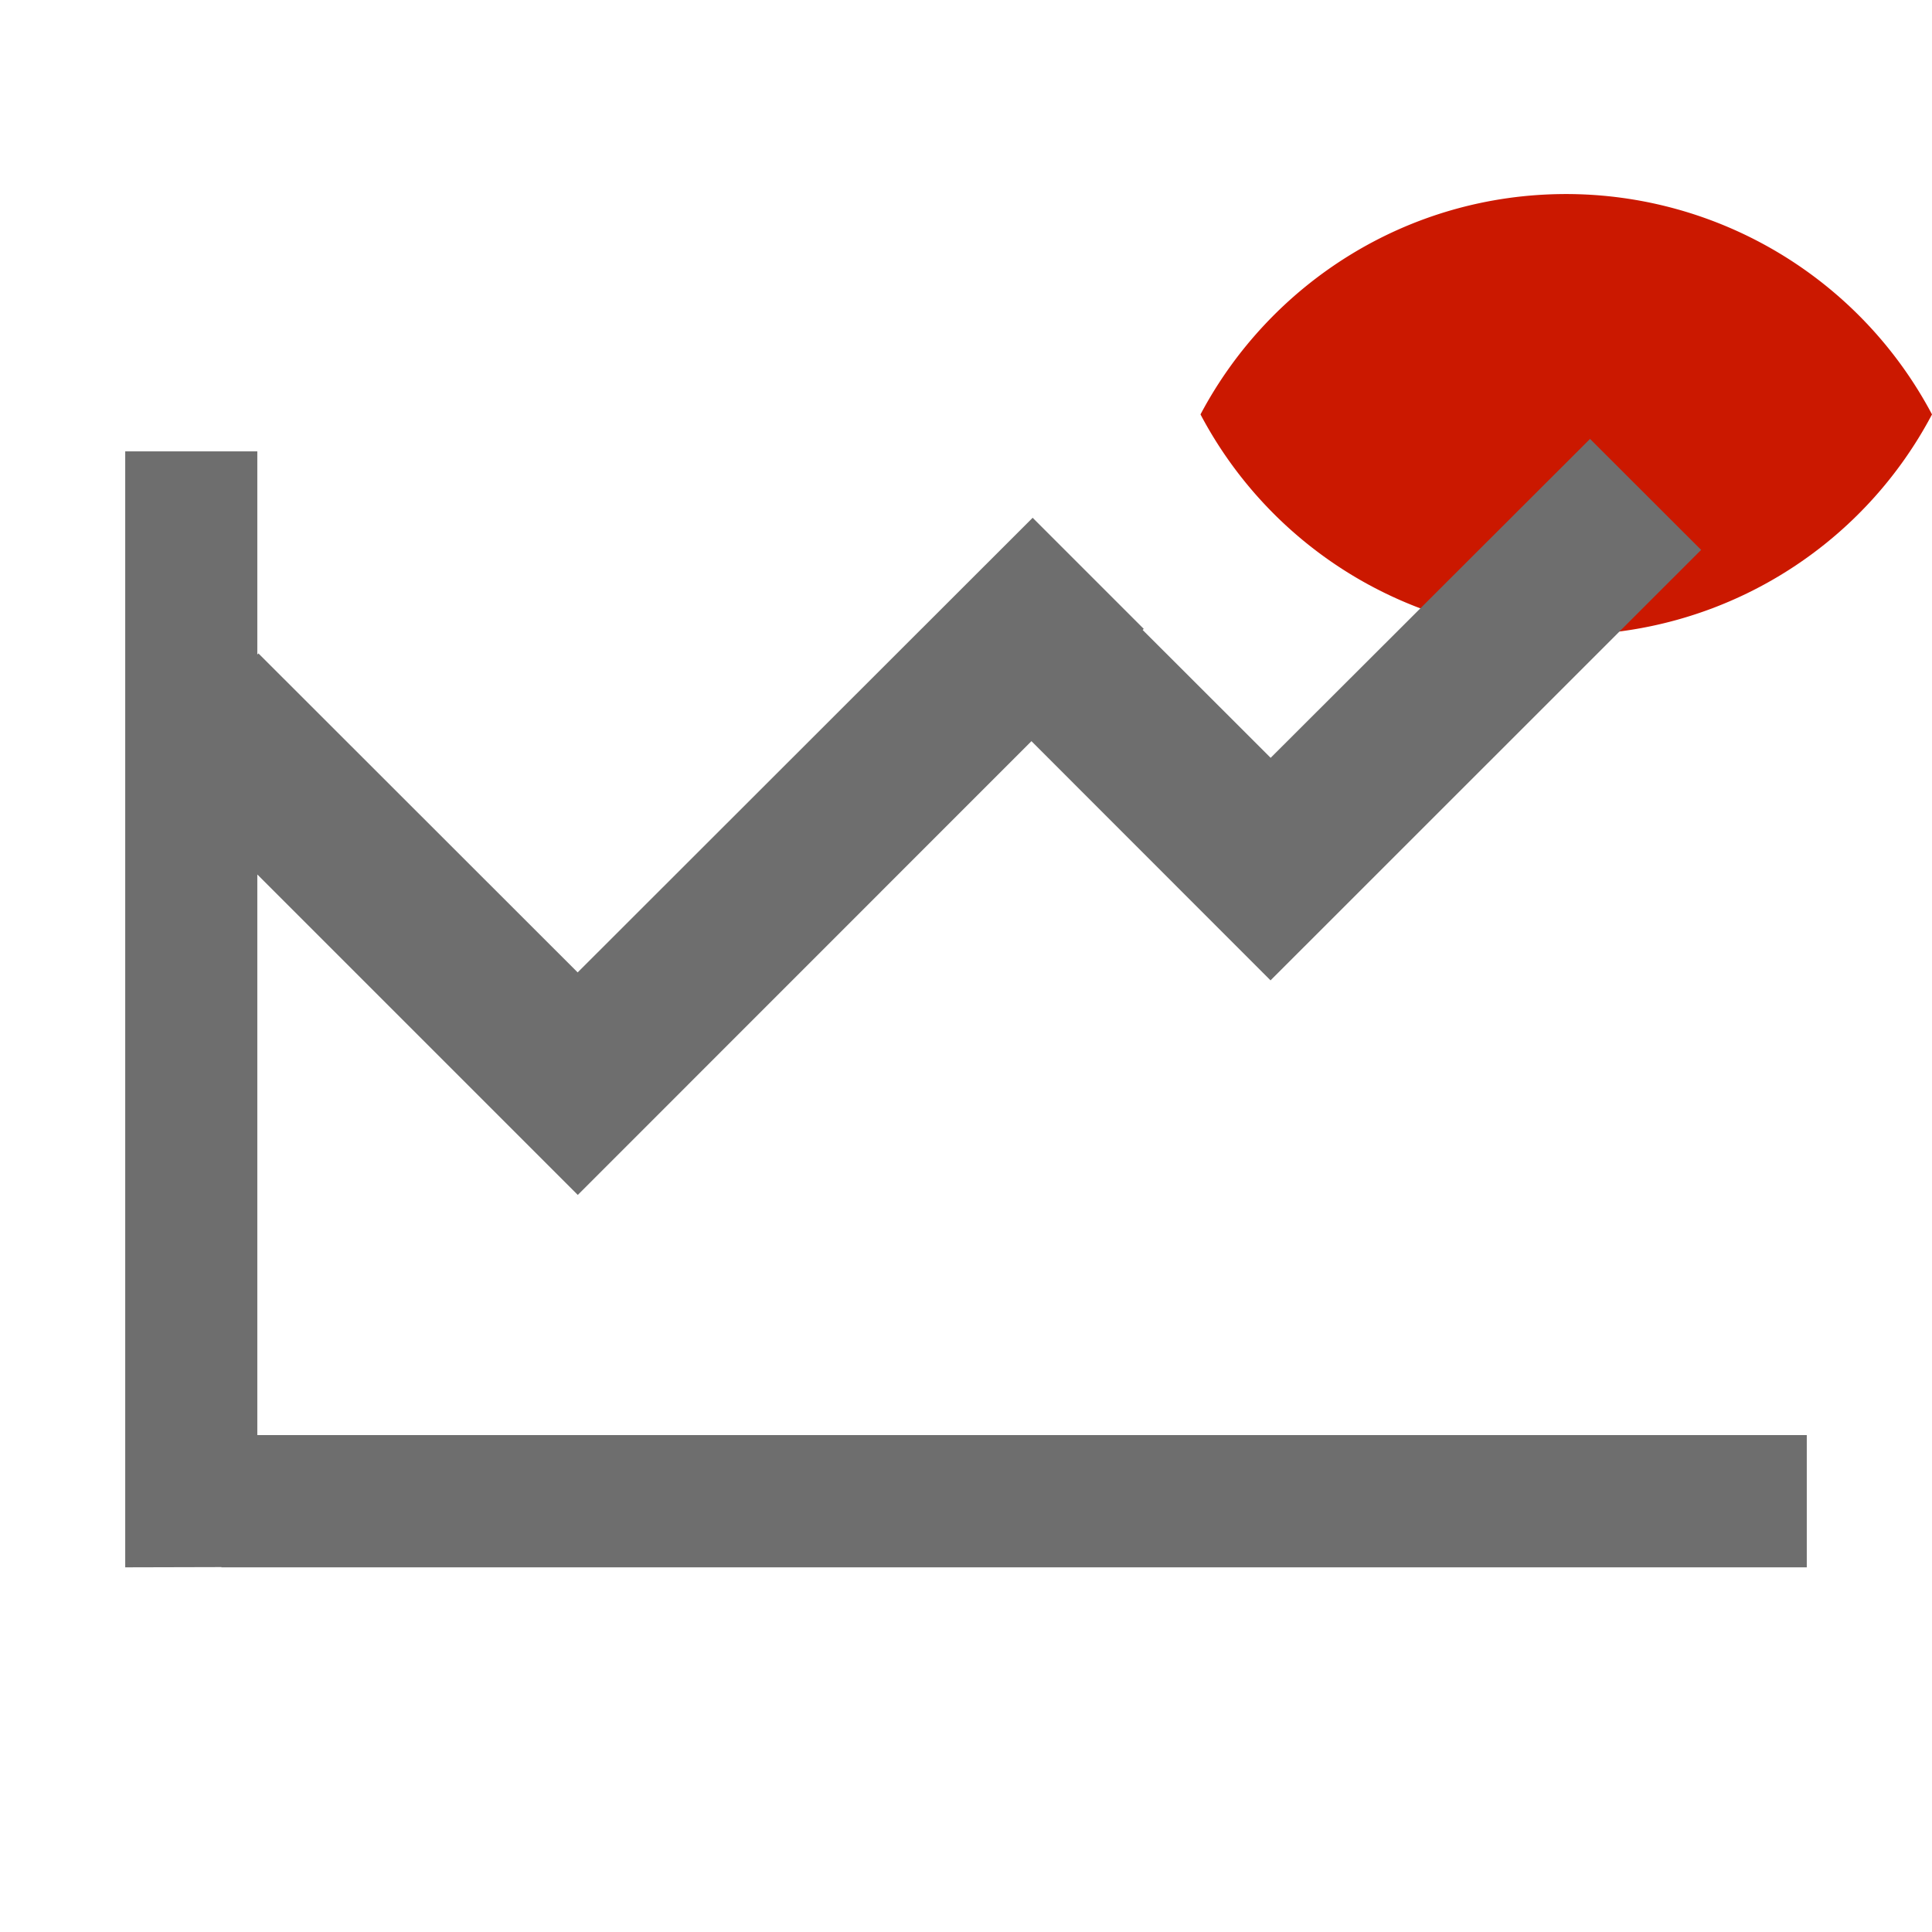 <svg width="16" height="16" xmlns="http://www.w3.org/2000/svg" viewBox="0 0 16 16" shape-rendering="geometricPrecision" fill="#6e6e6e"><defs><mask id="a"><rect fill="#fff" width="100%" height="100%"/><path d="M12.997.858a4.809 4.809 0 0 0-4.253 2.563 4.81 4.81 0 0 0 8.506 0A4.812 4.812 0 0 0 12.997.858z" fill="#000"/></mask></defs><path d="M12.971 1.607c-1.315 0-2.454.74-3.029 1.825a3.425 3.425 0 0 0 6.058 0 3.43 3.43 0 0 0-3.029-1.825z" fill="#cb1800"/><path d="M2.131 11.885V7.242l2.654 2.654 3.757-3.758 1.98 1.981 3.566-3.565-.92-.919-2.645 2.641-1.06-1.059.009-.009-.92-.92-3.768 3.765L2.14 5.411l-.009.01V3.738H1.037v9.242l.797-.002v.002h13.129v-1.095z" mask="url(#a)"/></svg>